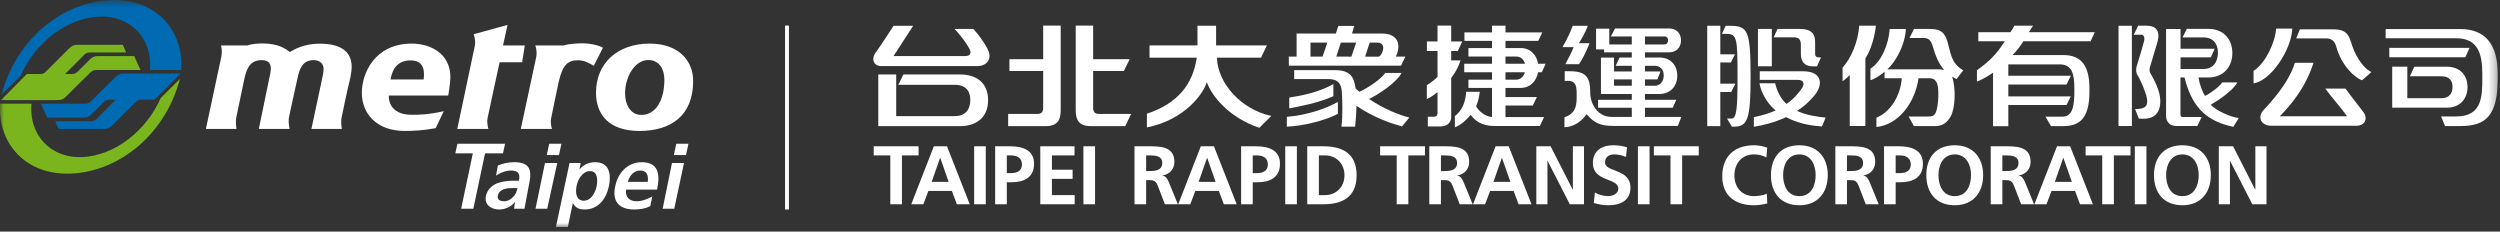 <?xml version="1.0" encoding="UTF-8"?>
<svg width="313px" height="29px" viewBox="0 0 313 29" version="1.1" xmlns="http://www.w3.org/2000/svg" xmlns:xlink="http://www.w3.org/1999/xlink">
    <rect x="0" y="0" width="313" height="29" fill="#333333" stroke="none"/>
    <!-- Generator: Sketch 53.1 (72631) - https://sketchapp.com -->
    <title>Group 73</title>
    <desc>Created with Sketch.</desc>
    <defs>
        <polygon id="path-1" points="0 29 312.719 29 312.719 0.581 0 0.581"></polygon>
    </defs>
    <g id="Cards" stroke="none" stroke-width="1" fill="none" fill-rule="evenodd">
        <g id="Header-#1" transform="translate(-528, -4619)">
            <g id="Group-73" transform="translate(528, 4618)">
                <polygon id="Fill-1" fill="#FFFFFF" points="111.467 20.456 109.387 20.456 109.387 19.314 115.003 19.314 115.003 20.456 112.921 20.456 112.921 26.574 111.467 26.574"></polygon>
                <path d="M114.089,26.575 L115.599,26.575 L116.234,24.907 L119.177,24.907 L119.802,26.575 L121.413,26.575 L118.562,19.314 L116.918,19.314 L114.089,26.575 Z M118.771,23.767 L116.648,23.767 L117.697,20.77 L117.72,20.77 L118.771,23.767 Z" id="Fill-2" fill="#FFFFFF"></path>
                <polygon id="Fill-3" fill="#FFFFFF" points="121.963 26.574 123.419 26.574 123.419 19.314 121.963 19.314"></polygon>
                <g id="Group-72" transform="translate(0, 0.419)">
                    <path d="M124.595,26.155 L126.052,26.155 L126.052,23.397 L126.667,23.397 C128.227,23.397 129.465,22.784 129.465,21.088 C129.465,19.351 128.019,18.895 126.436,18.895 L124.595,18.895 L124.595,26.155 Z M126.052,20.037 L126.562,20.037 C127.311,20.037 127.945,20.329 127.945,21.173 C127.945,22.013 127.29,22.254 126.562,22.254 L126.052,22.254 L126.052,20.037 Z" id="Fill-4" fill="#FFFFFF"></path>
                    <polygon id="Fill-6" fill="#FFFFFF" points="130.243 18.895 134.53 18.895 134.53 20.037 131.7 20.037 131.7 21.829 134.29 21.829 134.29 22.972 131.7 22.972 131.7 25.009 134.55 25.009 134.55 26.155 130.243 26.155"></polygon>
                    <mask id="mask-2" fill="white">
                        <use xlink:href="#path-1"></use>
                    </mask>
                    <g id="Clip-9"></g>
                    <polygon id="Fill-8" fill="#FFFFFF" mask="url(#mask-2)" points="135.642 26.155 137.1 26.155 137.1 18.895 135.642 18.895"></polygon>
                    <path d="M142.041,26.155 L143.496,26.155 L143.496,23.137 L143.964,23.137 C144.577,23.137 144.765,23.347 144.974,23.888 L145.847,26.155 L147.47,26.155 L146.307,23.316 C146.159,22.992 145.93,22.597 145.534,22.566 L145.534,22.546 C146.461,22.419 147.034,21.714 147.034,20.859 C147.034,18.84 145.171,18.895 143.61,18.895 L142.041,18.895 L142.041,26.155 Z M143.496,20.037 L143.977,20.037 C144.704,20.037 145.515,20.109 145.515,20.985 C145.515,21.888 144.693,21.995 143.977,21.995 L143.496,21.995 L143.496,20.037 Z" id="Fill-10" fill="#FFFFFF" mask="url(#mask-2)"></path>
                    <path d="M147.512,26.155 L149.021,26.155 L149.654,24.488 L152.599,24.488 L153.226,26.155 L154.835,26.155 L151.985,18.895 L150.342,18.895 L147.512,26.155 Z M152.194,23.347 L150.072,23.347 L151.121,20.351 L151.142,20.351 L152.194,23.347 Z" id="Fill-11" fill="#FFFFFF" mask="url(#mask-2)"></path>
                    <path d="M155.388,26.155 L156.843,26.155 L156.843,23.397 L157.458,23.397 C159.016,23.397 160.253,22.784 160.253,21.088 C160.253,19.351 158.809,18.895 157.23,18.895 L155.388,18.895 L155.388,26.155 Z M156.843,20.037 L157.354,20.037 C158.102,20.037 158.736,20.329 158.736,21.173 C158.736,22.013 158.082,22.254 157.354,22.254 L156.843,22.254 L156.843,20.037 Z" id="Fill-12" fill="#FFFFFF" mask="url(#mask-2)"></path>
                    <polygon id="Fill-13" fill="#FFFFFF" mask="url(#mask-2)" points="160.913 26.155 162.369 26.155 162.369 18.895 160.913 18.895"></polygon>
                    <path d="M163.667,26.155 L165.653,26.155 C167.881,26.155 169.847,25.406 169.847,22.524 C169.847,19.641 167.881,18.895 165.653,18.895 L163.667,18.895 L163.667,26.155 Z M165.122,20.037 L165.936,20.037 C167.151,20.037 168.328,20.942 168.328,22.524 C168.328,24.103 167.151,25.009 165.936,25.009 L165.122,25.009 L165.122,20.037 Z" id="Fill-14" fill="#FFFFFF" mask="url(#mask-2)"></path>
                    <polygon id="Fill-15" fill="#FFFFFF" mask="url(#mask-2)" points="174.869 20.037 172.79 20.037 172.79 18.895 178.407 18.895 178.407 20.037 176.325 20.037 176.325 26.155 174.869 26.155"></polygon>
                    <path d="M178.948,26.155 L180.405,26.155 L180.405,23.137 L180.874,23.137 C181.486,23.137 181.673,23.347 181.882,23.888 L182.757,26.155 L184.379,26.155 L183.214,23.316 C183.067,22.992 182.839,22.597 182.444,22.566 L182.444,22.546 C183.37,22.419 183.942,21.714 183.942,20.859 C183.942,18.84 182.079,18.895 180.518,18.895 L178.948,18.895 L178.948,26.155 Z M180.405,20.037 L180.885,20.037 C181.611,20.037 182.423,20.109 182.423,20.985 C182.423,21.888 181.601,21.995 180.885,21.995 L180.405,21.995 L180.405,20.037 Z" id="Fill-16" fill="#FFFFFF" mask="url(#mask-2)"></path>
                    <path d="M184.419,26.155 L185.931,26.155 L186.564,24.488 L189.507,24.488 L190.13,26.155 L191.743,26.155 L188.892,18.895 L187.249,18.895 L184.419,26.155 Z M189.102,23.347 L186.98,23.347 L188.03,20.351 L188.048,20.351 L189.102,23.347 Z" id="Fill-17" fill="#FFFFFF" mask="url(#mask-2)"></path>
                    <polygon id="Fill-18" fill="#FFFFFF" mask="url(#mask-2)" points="192.347 18.895 194.135 18.895 196.904 24.325 196.923 24.325 196.923 18.895 198.317 18.895 198.317 26.155 196.538 26.155 193.761 20.725 193.74 20.725 193.74 26.155 192.347 26.155"></polygon>
                    <path d="M203.571,20.226 C203.111,20.027 202.603,19.913 202.095,19.913 C201.595,19.913 200.95,20.131 200.95,20.921 C200.95,22.181 204.132,21.651 204.132,24.084 C204.132,25.677 202.871,26.279 201.405,26.279 C200.617,26.279 200.262,26.174 199.544,25.997 L199.679,24.689 C200.178,24.954 200.75,25.137 201.323,25.137 C201.876,25.137 202.613,24.855 202.613,24.198 C202.613,22.816 199.43,23.387 199.43,20.985 C199.43,19.36 200.689,18.768 201.968,18.768 C202.591,18.768 203.175,18.852 203.706,19.029 L203.571,20.226 Z" id="Fill-19" fill="#FFFFFF" mask="url(#mask-2)"></path>
                    <polygon id="Fill-20" fill="#FFFFFF" mask="url(#mask-2)" points="205.068 26.155 206.525 26.155 206.525 18.895 205.068 18.895"></polygon>
                    <polygon id="Fill-21" fill="#FFFFFF" mask="url(#mask-2)" points="209.146 20.037 207.066 20.037 207.066 18.895 212.683 18.895 212.683 20.037 210.602 20.037 210.602 26.155 209.146 26.155"></polygon>
                    <path d="M221.265,26.051 C220.736,26.175 220.161,26.28 219.613,26.28 C217.261,26.28 215.626,25.104 215.626,22.651 C215.626,20.162 217.146,18.769 219.613,18.769 C220.09,18.769 220.725,18.862 221.255,19.071 L221.152,20.297 C220.601,19.986 220.099,19.914 219.578,19.914 C218.08,19.914 217.146,21.055 217.146,22.546 C217.146,24.021 218.061,25.137 219.613,25.137 C220.183,25.137 220.861,25.01 221.203,24.832 L221.265,26.051 Z" id="Fill-22" fill="#FFFFFF" mask="url(#mask-2)"></path>
                    <path d="M221.723,22.502 C221.723,24.729 222.951,26.279 225.281,26.279 C227.578,26.279 228.837,24.697 228.837,22.502 C228.837,20.308 227.558,18.769 225.281,18.769 C222.972,18.769 221.723,20.276 221.723,22.502 M223.244,22.502 C223.244,21.224 223.833,19.914 225.281,19.914 C226.726,19.914 227.32,21.224 227.32,22.502 C227.32,23.814 226.769,25.137 225.281,25.137 C223.793,25.137 223.244,23.814 223.244,22.502" id="Fill-23" fill="#FFFFFF" mask="url(#mask-2)"></path>
                    <path d="M229.786,26.155 L231.24,26.155 L231.24,23.137 L231.709,23.137 C232.321,23.137 232.51,23.347 232.72,23.888 L233.593,26.155 L235.214,26.155 L234.05,23.316 C233.904,22.992 233.675,22.597 233.28,22.566 L233.28,22.546 C234.206,22.419 234.777,21.714 234.777,20.859 C234.777,18.84 232.917,18.895 231.354,18.895 L229.786,18.895 L229.786,26.155 Z M231.24,20.037 L231.72,20.037 C232.446,20.037 233.259,20.109 233.259,20.985 C233.259,21.888 232.438,21.995 231.72,21.995 L231.24,21.995 L231.24,20.037 Z" id="Fill-24" fill="#FFFFFF" mask="url(#mask-2)"></path>
                    <path d="M235.88,26.155 L237.337,26.155 L237.337,23.397 L237.951,23.397 C239.511,23.397 240.749,22.784 240.749,21.088 C240.749,19.351 239.302,18.895 237.721,18.895 L235.88,18.895 L235.88,26.155 Z M237.337,20.037 L237.847,20.037 C238.597,20.037 239.23,20.329 239.23,21.173 C239.23,22.013 238.575,22.254 237.847,22.254 L237.337,22.254 L237.337,20.037 Z" id="Fill-25" fill="#FFFFFF" mask="url(#mask-2)"></path>
                    <path d="M241.175,22.502 C241.175,24.729 242.404,26.279 244.734,26.279 C247.032,26.279 248.29,24.697 248.29,22.502 C248.29,20.308 247.013,18.769 244.734,18.769 C242.424,18.769 241.175,20.276 241.175,22.502 M242.696,22.502 C242.696,21.224 243.288,19.914 244.734,19.914 C246.179,19.914 246.773,21.224 246.773,22.502 C246.773,23.814 246.221,25.137 244.734,25.137 C243.245,25.137 242.696,23.814 242.696,22.502" id="Fill-26" fill="#FFFFFF" mask="url(#mask-2)"></path>
                    <path d="M249.238,26.155 L250.695,26.155 L250.695,23.137 L251.161,23.137 C251.774,23.137 251.963,23.347 252.173,23.888 L253.047,26.155 L254.668,26.155 L253.504,23.316 C253.357,22.992 253.126,22.597 252.733,22.566 L252.733,22.546 C253.66,22.419 254.232,21.714 254.232,20.859 C254.232,18.84 252.369,18.895 250.808,18.895 L249.238,18.895 L249.238,26.155 Z M250.695,20.037 L251.172,20.037 C251.9,20.037 252.713,20.109 252.713,20.985 C252.713,21.888 251.891,21.995 251.172,21.995 L250.695,21.995 L250.695,20.037 Z" id="Fill-27" fill="#FFFFFF" mask="url(#mask-2)"></path>
                    <path d="M254.708,26.155 L256.219,26.155 L256.851,24.488 L259.796,24.488 L260.419,26.155 L262.032,26.155 L259.182,18.895 L257.54,18.895 L254.708,26.155 Z M259.392,23.347 L257.268,23.347 L258.318,20.351 L258.339,20.351 L259.392,23.347 Z" id="Fill-28" fill="#FFFFFF" mask="url(#mask-2)"></path>
                    <polygon id="Fill-29" fill="#FFFFFF" mask="url(#mask-2)" points="263.199 20.037 261.12 20.037 261.12 18.895 266.738 18.895 266.738 20.037 264.656 20.037 264.656 26.155 263.199 26.155"></polygon>
                    <polygon id="Fill-30" fill="#FFFFFF" mask="url(#mask-2)" points="267.279 26.155 268.733 26.155 268.733 18.895 267.279 18.895"></polygon>
                    <path d="M269.679,22.502 C269.679,24.729 270.908,26.279 273.239,26.279 C275.536,26.279 276.796,24.697 276.796,22.502 C276.796,20.308 275.517,18.769 273.239,18.769 C270.929,18.769 269.679,20.276 269.679,22.502 M271.199,22.502 C271.199,21.224 271.792,19.914 273.239,19.914 C274.684,19.914 275.278,21.224 275.278,22.502 C275.278,23.814 274.724,25.137 273.239,25.137 C271.75,25.137 271.199,23.814 271.199,22.502" id="Fill-31" fill="#FFFFFF" mask="url(#mask-2)"></path>
                    <polygon id="Fill-32" fill="#FFFFFF" mask="url(#mask-2)" points="277.794 18.895 279.584 18.895 282.349 24.325 282.37 24.325 282.37 18.895 283.765 18.895 283.765 26.155 281.987 26.155 279.208 20.725 279.189 20.725 279.189 26.155 277.794 26.155"></polygon>
                    <path d="M181.689,8.143 L181.689,6.963 L182.519,6.963 L183.076,5.773 L181.689,5.773 L181.689,3.789 L179.978,3.789 L179.978,5.773 L178.648,5.773 L178.648,6.963 L179.978,6.963 L179.978,10.206 C179.585,10.582 179.134,10.951 178.638,11.248 L178.638,12.981 C178.963,12.842 179.443,12.546 179.978,12.122 L179.978,14.735 C179.978,14.915 179.901,15.195 179.567,15.195 L178.765,15.195 L178.765,16.411 L180.34,16.411 C181.265,16.411 181.759,15.839 181.689,15.066 L181.689,10.347 C182.203,9.696 182.585,8.951 182.861,8.143 L181.689,8.143 Z" id="Fill-33" fill="#FFFFFF" mask="url(#mask-2)"></path>
                    <path d="M130.606,7.99 L126.382,7.99 L126.382,9.473 L130.606,9.473 L130.606,14.065 C130.606,14.587 130.396,14.845 129.902,14.845 L126.221,14.845 L126.221,16.373 L130.896,16.373 C132.435,16.373 132.799,15.575 132.799,14.365 L132.799,3.783 L130.606,3.783 L130.606,7.99 Z" id="Fill-34" fill="#FFFFFF" mask="url(#mask-2)"></path>
                    <path d="M120.24,9.906 L113.099,9.906 L112.472,11.197 L119.516,11.197 C121.091,11.197 121.483,12.175 121.483,13.092 C121.483,14.244 120.912,15.117 119.538,15.117 L112.204,15.117 L112.204,9.907 L109.962,9.907 L109.962,16.371 L120.24,16.371 C122.055,16.371 123.71,15.429 123.71,13.123 C123.71,10.822 122.088,9.906 120.24,9.906" id="Fill-35" fill="#FFFFFF" mask="url(#mask-2)"></path>
                    <path d="M308.932,11.488 C308.932,9.992 307.984,8.934 306.335,8.934 L302.275,8.934 L301.716,10.13 L305.668,10.13 C306.65,10.13 307.058,10.664 307.058,11.447 C307.058,12.23 306.677,12.878 305.668,12.878 L301.396,12.878 L301.396,8.925 L299.505,8.925 L299.505,14.065 L306.335,14.065 C307.953,14.065 308.932,12.988 308.932,11.488" id="Fill-36" fill="#FFFFFF" mask="url(#mask-2)"></path>
                    <path d="M225.47,6.279 L225.47,7.368 C225.47,8.319 225.969,8.882 226.923,8.882 L227.491,8.882 L227.988,7.767 L227.659,7.767 C227.394,7.76 227.254,7.576 227.254,7.355 L227.254,5.896 C227.254,4.919 226.92,4.203 225.296,4.203 L222.551,4.203 L222.062,5.258 L224.63,5.258 C225.373,5.258 225.47,5.712 225.47,6.279" id="Fill-37" fill="#FFFFFF" mask="url(#mask-2)"></path>
                    <polygon id="Fill-38" fill="#FFFFFF" mask="url(#mask-2)" points="220.094 8.878 221.832 8.878 221.832 4.203 220.094 4.203"></polygon>
                    <path d="M121.865,4.204 L119.516,4.204 C120.344,5.1 120.88,5.838 121.326,6.603 C121.644,7.151 121.562,7.603 120.823,7.603 L111.871,7.603 L114.328,3.811 L111.876,3.811 C111.876,3.811 110.186,6.427 109.626,7.174 C109.046,7.947 109.368,8.855 110.329,8.855 L122.34,8.855 C123.55,8.855 124.248,7.977 123.689,6.806 C123.32,6.032 122.448,4.809 121.865,4.204" id="Fill-39" fill="#FFFFFF" mask="url(#mask-2)"></path>
                    <path d="M136.861,14.065 L136.861,9.473 L140.703,9.473 L141.437,7.99 L136.861,7.99 L136.861,3.783 L134.681,3.783 L134.681,14.365 C134.681,15.576 135.047,16.373 136.586,16.373 L140.884,16.373 L141.617,14.845 L137.565,14.845 C137.073,14.845 136.861,14.586 136.861,14.065" id="Fill-40" fill="#FFFFFF" mask="url(#mask-2)"></path>
                    <path d="M152.359,7.804 L157.875,7.804 L158.615,6.265 L152.255,6.265 L152.255,3.805 L149.923,3.805 L149.923,6.265 L143.921,6.265 L143.921,7.804 L149.833,7.804 C149.341,11.177 147.406,13.56 143.591,14.815 L143.591,16.535 C148.411,15.567 150.73,12.208 151.093,10.853 C151.684,12.586 153.902,15.343 157.676,16.58 L159.163,15.094 C155.437,14.294 152.464,11.066 152.359,7.804" id="Fill-41" fill="#FFFFFF" mask="url(#mask-2)"></path>
                    <path d="M293.651,11.676 L291.133,11.676 C291.936,12.808 292.961,13.868 293.845,15.134 L285.433,15.134 C286.82,13.721 288.663,11.551 289.648,8.444 L287.317,8.444 C286.535,11.077 284.044,13.655 283.406,14.352 C282.57,15.258 283.086,16.315 284.367,16.325 L295.044,16.325 C296.095,16.315 296.513,15.416 295.868,14.57 C295.002,13.438 294.607,12.972 293.651,11.676" id="Fill-42" fill="#FFFFFF" mask="url(#mask-2)"></path>
                    <polygon id="Fill-43" fill="#FFFFFF" mask="url(#mask-2)" points="265.24 16.359 266.911 16.359 266.911 3.807 265.24 3.807"></polygon>
                    <path d="M269.187,8.943 C269.187,8.943 269.835,6.742 270.072,5.97 C270.559,4.381 269.882,3.795 268.693,3.795 L267.699,3.795 L267.14,4.928 L268.038,4.928 C268.261,4.919 268.587,5.059 268.441,5.717 C268.363,6.065 267.836,7.873 267.527,8.83 C267.369,9.305 267.455,9.771 267.622,10.008 C267.945,10.464 268.689,12.216 268.791,12.867 C268.937,13.79 268.705,14.235 267.314,14.235 L267.777,15.423 C268.865,15.531 270.472,15.439 270.472,13.218 C270.472,11.981 269.681,10.511 269.185,9.672 C269.094,9.514 269.109,9.131 269.187,8.943" id="Fill-44" fill="#FFFFFF" mask="url(#mask-2)"></path>
                    <path d="M276.8,13.684 C279.599,12.053 280.118,10.896 280.118,10.896 L278.232,10.896 C277.861,11.461 276.579,12.371 276.064,12.588 C275.756,12.117 275.392,11.18 275.249,10.281 L276.493,10.281 C278.363,10.281 279.491,8.954 279.491,7.231 C279.491,5.5 278.395,4.197 276.493,4.197 L273.788,4.197 L273.255,5.264 L275.847,5.264 C277.143,5.264 277.685,6.123 277.685,7.168 C277.685,8.213 277.183,9.223 275.847,9.223 L273.005,9.223 L273.005,7.761 L276.794,7.761 L277.28,6.681 L273.005,6.681 L273.005,4.21 L271.191,4.21 L271.191,15.085 C271.191,15.857 271.689,16.358 272.509,16.358 L275.104,16.358 L275.65,15.232 L273.308,15.232 C273.122,15.232 272.994,15.156 272.994,14.966 L272.994,10.281 L273.503,10.281 C274.509,14.444 276.741,15.857 279.616,16.46 L280.298,15.351 C279.439,15.303 277.371,14.419 276.8,13.684" id="Fill-45" fill="#FFFFFF" mask="url(#mask-2)"></path>
                    <polygon id="Fill-46" fill="#FFFFFF" mask="url(#mask-2)" points="309.187 6.575 299.141 6.575 299.141 7.754 308.66 7.754"></polygon>
                    <path d="M227.03,12.693 C228.427,11.141 228.055,9.505 225.78,9.505 L220.322,9.505 L220.322,10.58 L225.069,10.58 C225.93,10.58 225.936,11.16 225.573,11.676 C225.239,12.15 224.558,13.024 223.66,13.589 C223.011,12.984 222.508,12.122 222.25,11.009 L220.284,11.009 C220.482,12.205 221.328,13.629 222.308,14.406 C221.589,14.754 220.595,15.041 219.584,15.246 L219.584,16.455 C220.673,16.286 222.25,15.9 223.608,15.249 C224.927,15.921 226.291,16.296 228.115,16.411 L228.57,15.302 C227.544,15.217 226.105,14.985 224.987,14.467 C225.835,13.914 226.308,13.495 227.03,12.693" id="Fill-47" fill="#FFFFFF" mask="url(#mask-2)"></path>
                    <polygon id="Fill-48" fill="#FFFFFF" mask="url(#mask-2)" points="217.267 11.06 215.382 11.06 215.382 8.405 216.705 8.405 217.219 7.382 215.382 7.382 215.382 3.799 213.746 3.799 213.746 16.371 215.382 16.371 215.382 12.1 216.749 12.1"></polygon>
                    <path d="M243.83,5.816 C243.407,4.381 242.701,4.203 241.43,4.203 L239.628,4.203 L239.074,5.339 L240.854,5.339 C241.403,5.339 241.749,5.575 241.981,6.381 C242.335,7.59 242.72,8.566 243.412,9.338 C243.081,9.261 242.758,9.259 242.601,9.259 L236.304,9.259 C237.328,8.295 238.49,6.328 238.618,4.212 L236.593,4.212 C236.464,6.054 235.595,8.28 234.181,9.179 L234.181,10.612 C234.42,10.626 235.651,9.9 235.945,9.54 L235.945,10.382 L238.103,10.382 C237.93,12.611 236.681,14.609 234.927,15.32 L234.927,16.482 C237.513,16.234 239.722,13.678 240.198,10.382 L241.601,10.382 C241.952,10.382 242.286,10.485 242.52,11.016 C242.796,11.65 242.705,13.823 242.384,14.606 C242.19,15.087 241.92,15.17 241.362,15.17 L238.96,15.17 L239.618,16.368 L242.27,16.368 C243.218,16.368 243.762,15.944 244.214,15.171 C244.798,14.18 244.903,11.65 244.405,10.173 C244.577,10.281 244.758,10.386 244.956,10.485 L245.803,9.379 C244.26,8.539 244.223,7.147 243.83,5.816" id="Fill-49" fill="#FFFFFF" mask="url(#mask-2)"></path>
                    <path d="M294.351,5.866 C293.929,4.43 293.22,4.251 291.951,4.251 L287.946,4.251 L287.488,5.388 L291.251,5.388 C291.798,5.388 292.283,5.623 292.501,6.431 C293.142,8.765 294.794,10.314 295.728,10.633 L296.894,9.613 C295.58,8.892 294.742,7.194 294.351,5.866" id="Fill-50" fill="#FFFFFF" mask="url(#mask-2)"></path>
                    <path d="M286.997,4.159 L284.974,4.159 C284.844,5.999 283.559,8.566 282.143,9.462 L282.143,11.013 C284.315,10.708 286.886,6.81 286.997,4.159" id="Fill-51" fill="#FFFFFF" mask="url(#mask-2)"></path>
                    <path d="M254.536,3.795 L252.2,3.795 C251.978,4.197 251.946,4.283 251.697,4.615 L247.687,4.615 L247.687,5.746 L251,5.746 C249.907,7.447 249.126,8.196 247.513,9.381 L247.513,10.791 C248.129,10.569 248.934,10.1 249.528,9.677 L249.528,16.382 L251.442,16.382 L251.442,13.728 L258.729,13.728 L259.269,12.649 L251.442,12.649 L251.442,11.166 L258.729,11.166 L259.269,10.061 L251.442,10.061 L251.442,8.641 L257.858,8.641 C259.47,8.641 259.708,9.91 259.708,11.676 L259.708,11.826 L259.708,11.838 L259.708,11.988 C259.708,13.754 259.543,15.191 258.194,15.191 L256.091,15.191 L256.79,16.372 L258.286,16.372 C260.348,16.372 261.6,15.441 261.6,12.017 L261.6,11.676 C261.6,8.991 260.712,7.474 258.341,7.474 L251.976,7.474 C252.55,6.875 252.917,6.387 253.332,5.746 L261.741,5.746 L262.268,4.615 L254.015,4.615 C254.157,4.434 254.359,4.044 254.536,3.795" id="Fill-52" fill="#FFFFFF" mask="url(#mask-2)"></path>
                    <path d="M307.99,4.216 L298.683,4.216 L298.683,5.37 L307.512,5.37 C310.229,5.37 310.786,7.285 310.786,9.868 L310.786,10.1 L310.786,10.106 L310.786,10.345 C310.786,12.769 310.719,15.163 307.479,15.163 L305.627,15.163 L306.116,16.361 L308.046,16.361 C311.224,16.361 312.719,15.081 312.719,10.383 L312.719,9.868 C312.719,6.034 311.089,4.216 307.99,4.216" id="Fill-53" fill="#FFFFFF" mask="url(#mask-2)"></path>
                    <path d="M216.532,3.813 L216.047,3.813 L215.585,4.825 L216.131,4.825 C217.477,4.825 217.54,5.343 217.54,10.234 C217.54,14.151 217.427,15.423 216.786,15.423 L216.226,15.423 L216.833,16.443 L217.036,16.443 C218.786,16.443 219.175,15.606 219.175,10.234 C219.175,4.315 218.826,3.813 216.532,3.813" id="Fill-54" fill="#FFFFFF" mask="url(#mask-2)"></path>
                    <path d="M232.778,3.795 C232.632,5.87 231.711,7.949 230.69,9.038 L230.69,10.755 C231.103,10.441 231.213,10.362 231.588,9.978 L231.588,16.354 L233.545,16.354 L233.545,7.887 C234.246,6.834 234.727,5.155 234.857,3.795 L232.778,3.795 Z" id="Fill-55" fill="#FFFFFF" mask="url(#mask-2)"></path>
                    <path d="M188.485,9.629 L190.914,9.629 C190.769,10.127 190.419,10.558 189.783,10.558 L188.485,10.558 L188.485,9.629 Z M188.485,7.658 L189.8,7.658 C190.437,7.658 190.792,8.07 190.928,8.561 L188.485,8.561 L188.485,7.658 Z M190.397,11.588 C191.599,11.588 192.371,10.702 192.568,9.629 L193.033,9.629 L193.513,8.561 L192.572,8.561 C192.388,7.483 191.629,6.595 190.397,6.595 L188.485,6.595 L188.485,5.698 L192.589,5.698 L193.092,4.64 L188.485,4.64 L188.485,3.792 L186.8,3.792 L186.8,4.64 L183.347,4.64 L183.347,5.698 L186.8,5.698 L186.8,6.595 L183.849,6.595 L183.849,7.658 L186.8,7.658 L186.8,8.561 L183.322,8.561 L183.322,9.629 L186.8,9.629 L186.8,10.558 L183.849,10.558 L183.849,11.588 L186.8,11.588 L186.8,15.233 C185.934,15.165 185.134,14.499 184.81,13.888 C185.085,13.266 185.217,12.551 185.266,12.074 L183.564,12.074 C183.474,13.401 183.043,14.451 182.15,15.109 L182.15,16.525 C182.945,16.211 183.638,15.561 184.127,14.953 C184.623,15.628 185.429,16.358 187.097,16.358 L192.797,16.358 L193.316,15.237 L188.485,15.237 L188.485,13.791 L191.909,13.791 L192.413,12.737 L188.485,12.737 L188.485,11.588 L190.397,11.588 Z" id="Fill-56" fill="#FFFFFF" mask="url(#mask-2)"></path>
                    <path d="M166.939,11.103 C165.012,12.209 162.697,12.582 161.413,12.799 L161.413,14.15 C162.658,13.905 164.962,13.51 166.939,12.624 L166.939,11.103 Z" id="Fill-57" fill="#FFFFFF" mask="url(#mask-2)"></path>
                    <path d="M172.583,7.676 L170.913,7.673 L171.485,5.911 L172.43,5.911 C173.762,5.911 172.998,7.676 172.583,7.676 L172.583,7.676 Z M169.196,7.672 L167.306,7.67 L167.874,5.914 L169.793,5.911 L169.196,7.672 Z M165.583,7.67 L164.071,7.668 L164.071,5.914 L166.181,5.914 L165.583,7.67 Z M175.95,7.668 L174.76,7.668 C175.529,6.042 174.892,4.783 173.063,4.783 L169.269,4.783 L169.55,3.825 L167.558,3.825 L167.248,4.783 L162.335,4.783 L162.335,7.668 L161.36,7.668 L161.36,8.804 L175.407,8.804 L175.95,7.668 Z" id="Fill-58" fill="#FFFFFF" mask="url(#mask-2)"></path>
                    <path d="M161.113,16.438 C163.16,16.359 165.913,15.672 167.501,14.837 L167.501,13.338 C166.048,14.182 163.508,15.033 161.113,15.205 L161.113,16.438 Z" id="Fill-59" fill="#FFFFFF" mask="url(#mask-2)"></path>
                    <path d="M175.481,9.713 L173.434,9.713 C172.839,10.557 171.25,11.586 170.206,12.075 C170.042,11.942 169.877,11.8 169.716,11.656 C169.529,10.194 169.03,9.363 167.138,9.363 L162.033,9.363 L162.033,10.482 L166.318,10.482 C167.896,10.482 167.978,11.514 168.019,12.466 C168.051,13.216 168.132,15.075 167.945,16.442 L169.659,16.442 C169.764,15.486 169.823,14.649 169.831,13.831 C172.039,15.332 174.13,16.02 175.535,16.411 L176.449,15.296 C175.207,14.984 173.302,14.256 171.405,12.97 C172.722,12.335 174.875,10.872 175.481,9.713" id="Fill-60" fill="#FFFFFF" mask="url(#mask-2)"></path>
                    <path d="M195.978,8.622 L197.678,8.622 C197.937,8.304 198.642,7.032 198.998,5.993 L197.678,5.993 C198.071,5.362 198.533,4.537 198.793,3.809 L196.903,3.809 C196.726,4.319 196.253,5.429 195.624,6.481 L197.02,6.481 C196.757,7.168 196.419,7.768 195.978,8.622" id="Fill-61" fill="#FFFFFF" mask="url(#mask-2)"></path>
                    <path d="M202.075,11.318 L204.302,11.318 L204.302,10.523 L202.075,10.523 L202.075,11.318 Z M205.948,10.522 L207.503,10.522 L207.902,9.526 L205.948,9.526 L205.948,8.818 L207.168,8.818 C207.793,8.818 208.299,9.23 208.299,10.024 C208.299,10.817 207.818,11.318 207.168,11.318 L205.948,11.318 L205.948,10.522 Z M205.948,5.143 L208.363,5.143 C208.702,5.143 208.845,5.352 208.845,5.623 C208.845,5.896 208.713,6.145 208.363,6.145 L205.948,6.145 L205.948,5.143 Z M205.948,15.22 L205.948,14.069 L209.426,14.069 L209.865,13.078 L205.948,13.078 L205.948,12.349 L207.743,12.349 C209.148,12.349 209.995,11.353 209.995,10.056 C209.995,8.759 209.174,7.781 207.743,7.781 L205.948,7.781 L205.948,7.133 L208.99,7.133 C209.907,7.133 210.461,6.483 210.461,5.635 C210.461,4.789 209.923,4.148 208.99,4.148 L202.198,4.148 L201.679,5.143 L204.302,5.143 L204.302,6.145 L201.482,6.145 L201.482,4.17 L199.827,4.17 L199.827,6.769 L200.833,6.769 L200.833,7.133 L204.302,7.133 L204.302,7.781 L202.776,7.781 L202.279,8.818 L204.302,8.818 L204.302,9.526 L202.075,9.526 L202.075,7.791 L200.439,7.791 L200.439,12.349 L204.302,12.349 L204.302,13.078 L200.084,13.078 L200.084,14.069 L204.302,14.069 L204.302,15.217 L201.755,15.217 C199.972,15.217 199.099,13.509 199.099,12.223 C199.099,10.241 198.595,9.497 196.512,9.497 L195.902,9.497 L195.902,10.702 L196.323,10.702 C197.103,10.702 197.396,11.116 197.396,12.172 L197.396,12.865 C197.396,14.108 197.061,14.866 195.87,15.27 L195.87,16.512 C196.591,16.463 197.62,16.261 198.649,14.881 C199.601,16 200.377,16.346 202.024,16.346 C204.378,16.346 207.443,16.338 210.064,16.346 L210.506,15.217 C210.427,15.222 208.17,15.222 205.948,15.22 L205.948,15.22 Z" id="Fill-62" fill="#FFFFFF" mask="url(#mask-2)"></path>
                    <path d="M10.456,15.307 L5.907,15.307 L5.119,13.563 L10.586,13.563 C10.975,13.563 11.164,13.489 11.485,13.168 C11.785,12.87 14.109,10.584 14.442,10.238 C14.779,9.889 15.072,9.789 15.566,9.789 C16.106,9.789 22.594,9.79 22.594,9.79 L19.348,13.059 L17.795,13.059 C17.404,13.059 17.255,13.069 16.965,13.366 C16.766,13.573 14.551,15.767 14.131,16.194 C13.711,16.619 13.454,16.72 12.988,16.72 L7.339,16.72 L6.913,15.758 L11.321,15.758 C11.654,15.758 11.865,15.694 12.095,15.463 C12.309,15.249 14.486,13.059 14.486,13.059 L13.768,13.059 C13.475,13.059 13.254,13.094 12.966,13.383 C12.725,13.623 11.831,14.514 11.531,14.815 C11.158,15.19 10.919,15.307 10.456,15.307" id="Fill-63" fill="#006AB2" mask="url(#mask-2)"></path>
                    <path d="M20.119,12.855 C18.351,16.917 14.385,20.075 10.278,20.251 C6.458,20.415 3.601,17.591 3.933,13.563 L0.02,13.563 C-0.296,18.501 3.106,22.324 8.412,22.324 C14.226,22.324 20.494,18.019 22.533,10.457 L20.119,12.855 Z" id="Fill-64" fill="#7AB51D" mask="url(#mask-2)"></path>
                    <path d="M12.256,7.602 L16.803,7.602 L17.594,9.342 L12.125,9.342 C11.738,9.342 11.549,9.418 11.229,9.741 C10.928,10.037 8.602,12.322 8.27,12.668 C7.932,13.018 7.642,13.12 7.147,13.12 C6.604,13.12 0.117,13.117 0.117,13.117 L3.366,9.848 L4.918,9.848 C5.31,9.848 5.458,9.836 5.748,9.54 C5.945,9.335 8.16,7.139 8.58,6.714 C9.004,6.287 9.26,6.187 9.726,6.187 L15.375,6.187 L15.801,7.149 L11.315,7.149 C10.983,7.149 10.77,7.213 10.539,7.443 C10.326,7.658 8.149,9.848 8.149,9.848 L8.946,9.848 C9.239,9.848 9.459,9.815 9.748,9.524 C9.989,9.287 10.881,8.392 11.184,8.092 C11.555,7.716 11.795,7.602 12.256,7.602" id="Fill-65" fill="#7AB51D" mask="url(#mask-2)"></path>
                    <path d="M2.595,10.049 C4.359,5.988 8.324,2.833 12.434,2.658 C16.254,2.489 19.111,5.317 18.778,9.345 L22.69,9.345 C23.008,4.403 19.61,0.581 14.299,0.581 C8.485,0.581 2.217,4.89 0.176,12.451 L2.595,10.049 Z" id="Fill-66" fill="#006AB2" mask="url(#mask-2)"></path>
                    <path d="M86.783,10.728 C86.783,8.124 84.908,6.041 81.342,6.041 C77.25,6.041 74.619,8.554 74.619,12.19 C74.619,14.844 76.162,16.976 80.058,16.976 C83.976,16.976 86.783,15.083 86.783,10.728 L86.783,10.728 Z M83.179,10.546 C83.179,13.326 81.976,14.966 80.316,14.966 C79.09,14.99 78.26,13.901 78.26,12.212 C78.26,10.273 79.438,8.094 81.166,8.094 C82.563,8.094 83.179,9.279 83.179,10.546 L83.179,10.546 Z M73.004,6.003 C73.662,6.003 74.84,6.185 75.487,6.554 L74.344,8.819 C73.887,8.577 73.263,8.124 72.383,8.124 C71.097,8.124 70.459,8.681 69.961,10.777 C69.961,10.777 69.064,15.01 68.999,15.4 C68.874,16.142 69.113,16.723 69.113,16.723 L65.203,16.723 C65.203,16.723 67.029,8.259 67.138,7.712 C67.285,6.939 67.019,6.276 67.019,6.276 L70.56,6.276 C71.308,6.037 72.48,6.003 73.004,6.003 L73.004,6.003 Z M59.456,6.278 C59.582,5.61 59.309,4.864 59.309,4.864 L63.543,3.699 L62.978,6.276 L65.705,6.276 L65.373,8.374 L62.554,8.374 C62.554,8.374 61.138,14.818 61.033,15.423 C60.931,16.028 61.148,16.723 61.148,16.723 L57.251,16.723 C57.251,16.723 59.395,6.596 59.456,6.278 L59.456,6.278 Z M55.562,14.505 C53.522,14.95 52.49,14.95 51.523,14.95 C49.546,14.95 48.649,13.893 48.68,12.546 L56.121,12.546 C56.214,12.01 56.295,11.356 56.349,10.91 C56.747,7.538 54.149,6.041 51.551,6.041 C46.9,6.041 45.302,9.782 45.302,12.19 C45.302,14.844 47.178,16.976 50.681,16.976 C51.709,16.976 53.066,16.911 54.543,16.625 L55.562,14.505 Z M48.896,10.531 C49.13,9.177 49.808,8.108 51.484,8.146 C52.806,8.173 53.234,9.056 53.041,10.531 L48.896,10.531 Z M30.967,6.276 C31.681,6.011 33.1,5.937 34.215,6.142 C35.087,6.3 35.844,6.71 36.287,7.099 C37.396,6.415 38.666,5.994 40.39,6.056 C42.287,6.13 44.068,6.781 44.029,9.024 C44.018,9.7 43.806,10.612 43.578,11.501 C43.578,11.501 42.836,14.874 42.754,15.363 C42.657,15.94 42.796,16.723 42.796,16.723 L38.989,16.723 L40.275,10.696 C40.394,10.142 40.488,9.7 40.512,9.287 C40.547,8.592 40.07,8.108 39.289,8.108 C37.787,8.108 37.47,9.326 37.23,10.452 C37.23,10.452 36.206,15.042 36.157,15.416 C36.094,15.923 36.25,16.723 36.25,16.723 L32.406,16.723 L33.647,10.696 C33.768,10.142 33.887,9.647 33.906,9.23 C33.927,8.554 33.639,8.108 32.766,8.108 C31.236,8.108 30.866,9.271 30.599,10.418 C30.599,10.418 29.671,14.848 29.582,15.286 C29.463,15.861 29.601,16.723 29.601,16.723 L25.777,16.723 C25.777,16.723 27.569,8.374 27.695,7.75 C27.877,6.868 27.666,6.276 27.666,6.276 L30.967,6.276 Z" id="Fill-67" fill="#FFFFFF" mask="url(#mask-2)"></path>
                    <path d="M84.364,19.995 L85.883,19.995 L86.197,18.58 L84.674,18.58 L84.364,19.995 Z M82.963,26.714 L84.416,26.714 L85.639,20.987 L84.133,20.987 L82.963,26.714 Z M81.671,25.171 C81.07,25.5 80.41,25.779 79.692,25.779 C78.791,25.779 78.252,25.229 78.385,24.315 L82.263,24.315 C82.692,22.319 82.391,20.888 80.331,20.888 C78.579,20.888 77.347,22.229 77.023,23.925 C76.614,25.779 77.49,26.808 79.4,26.808 C80.186,26.808 80.82,26.692 81.416,26.388 L81.671,25.171 Z M78.609,23.354 C78.829,22.528 79.365,21.933 80.183,21.933 C81.001,21.933 81.206,22.562 81.096,23.354 L78.609,23.354 Z M69.6,29 L71.096,29 L71.712,26.034 L71.737,26.034 C72.118,26.692 72.597,26.808 73.207,26.808 C74.969,26.808 75.912,25.404 76.242,23.877 C76.555,22.263 76.228,20.888 74.507,20.888 C73.644,20.888 72.996,21.255 72.556,21.792 L72.537,21.792 L72.713,20.987 L71.306,20.987 L69.6,29 Z M73.874,22.004 C74.817,22.004 74.856,23.06 74.703,23.877 C74.549,24.647 74.037,25.71 73.084,25.71 C72.118,25.71 72.022,24.671 72.186,23.877 C72.346,23.025 72.938,22.004 73.874,22.004 L73.874,22.004 Z M68.76,18.58 L70.29,18.58 L69.983,19.995 L68.457,19.995 L68.76,18.58 Z M68.231,20.987 L69.767,20.987 L68.51,26.714 L67.046,26.714 L68.231,20.987 Z M66.296,23.34 C66.635,21.603 66.081,20.888 64.365,20.888 C63.751,20.888 62.95,21.021 62.334,21.308 L62.103,22.562 C62.669,22.192 63.334,21.933 63.972,21.933 C64.832,21.933 65.165,22.263 64.968,23.207 L64.154,23.207 C63.553,23.207 62.822,23.308 62.218,23.533 C61.572,23.829 61.014,24.294 60.833,25.137 C60.624,26.224 61.495,26.808 62.508,26.808 C63.188,26.808 63.995,26.495 64.462,25.876 L64.484,25.876 C64.457,26.013 64.374,26.411 64.365,26.714 L65.662,26.714 L66.296,23.34 Z M62.331,25.074 C62.498,24.218 63.495,24.125 64.148,24.125 L64.791,24.125 C64.706,24.528 64.549,24.965 64.231,25.237 C63.955,25.571 63.55,25.779 63.117,25.779 C62.572,25.779 62.23,25.558 62.331,25.074 L62.331,25.074 Z M59.2,19.78 L57.005,19.78 L57.27,18.58 L63.236,18.58 L62.972,19.78 L60.73,19.78 L59.26,26.714 L57.736,26.714 L59.2,19.78 Z" id="Fill-68" fill="#FFFFFF" mask="url(#mask-2)"></path>
                    <g id="Group-71" mask="url(#mask-2)">
                        <g transform="translate(98, 3)">
                            <path d="M0.531,0.783 L0.531,23.808" id="Fill-69" stroke="none" fill="#FFFFFF" fill-rule="evenodd"></path>
                            <path d="M0.531,0.783 L0.531,23.808" id="Stroke-70" stroke="#FFFFFF" stroke-width="0.483" fill="none"></path>
                        </g>
                    </g>
                </g>
            </g>
        </g>
    </g>
</svg>